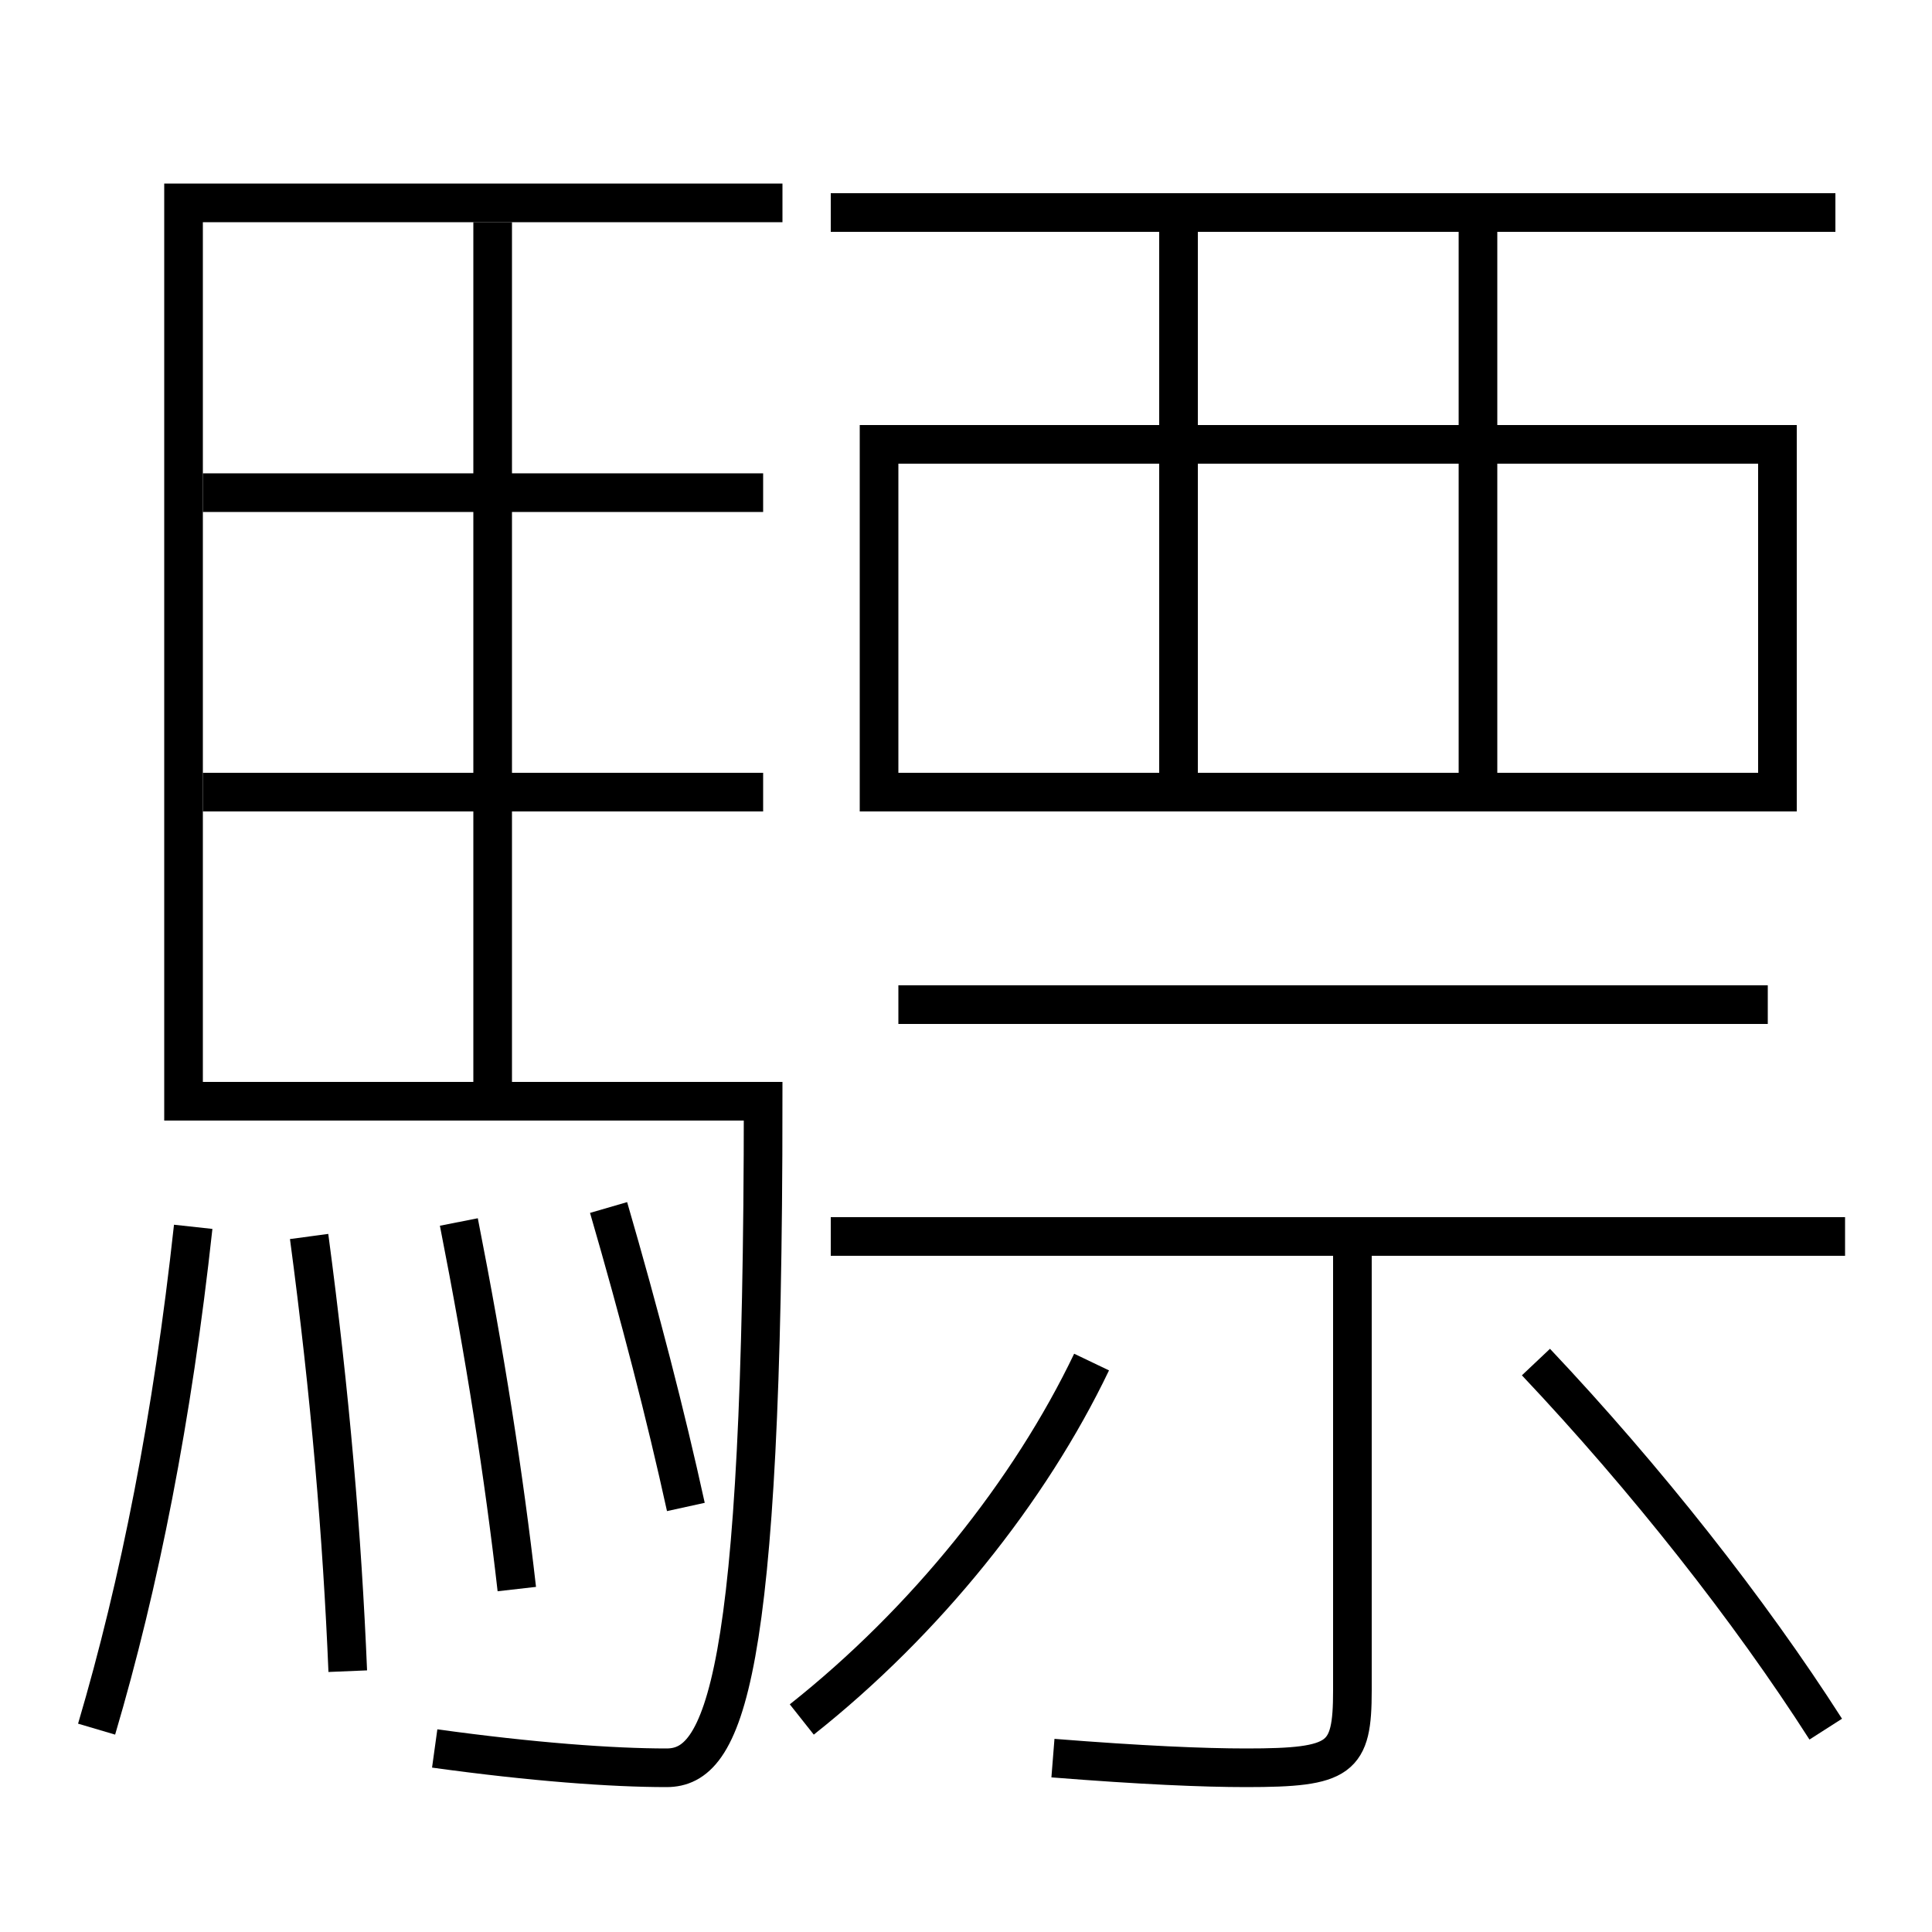 <?xml version='1.0' encoding='utf-8'?>
<svg xmlns="http://www.w3.org/2000/svg" height="100px" version="1.0" viewBox="0 0 100 100" width="100px" x="0px" y="0px">
<line fill="none" stroke="#000000" stroke-width="2" x1="25.5" x2="25.5" y1="11.5" y2="56" /><line fill="none" stroke="#000000" stroke-width="2" x1="10.5" x2="39.5" y1="41" y2="41" /><line fill="none" stroke="#000000" stroke-width="2" x1="10.5" x2="39.5" y1="25.5" y2="25.5" /><line fill="none" stroke="#000000" stroke-width="2" x1="95.5" x2="43" y1="64" y2="64" /><line fill="none" stroke="#000000" stroke-width="2" x1="91.5" x2="46.5" y1="52" y2="52" /><line fill="none" stroke="#000000" stroke-width="2" x1="95" x2="43" y1="11" y2="11" /><line fill="none" stroke="#000000" stroke-width="2" x1="76.5" x2="76.5" y1="12" y2="40" /><line fill="none" stroke="#000000" stroke-width="2" x1="61" x2="61" y1="12" y2="40" /><polyline fill="none" points="45.5,42 45.5,23 92,23 92,41 46.5,41" stroke="#000000" stroke-width="2" /><path d="M35.5,78 c-1.045,-4.762 -2.381,-9.932 -4,-15.5" fill="none" stroke="#000000" stroke-width="2" /><path d="M26.75,82.25 c-0.666,-5.847 -1.643,-12.115 -3,-19" fill="none" stroke="#000000" stroke-width="2" /><path d="M18,86.5 c-0.287,-6.932 -0.904,-14.298 -2,-22.5" fill="none" stroke="#000000" stroke-width="2" /><path d="M5,89.5 c2.229,-7.541 3.926,-16.133 5,-26" fill="none" stroke="#000000" stroke-width="2" /><path d="M40.5,10.5 h-31.0 v46.5 h30.0 c0,30.181 -2.043,34.5 -5,34.5 c-2.813,0 -6.941,-0.3 -12,-1" fill="none" stroke="#000000" stroke-width="2" /><path d="M70,64 v23.5 c0,3.546 -0.578,4 -5.5,4 c-2.209,0 -5.418,-0.136 -10,-0.5" fill="none" stroke="#000000" stroke-width="2" /><path d="M41.5,89 c6.426,-5.088 11.809,-11.832 15,-18.5" fill="none" stroke="#000000" stroke-width="2" /><path d="M94.5,89.5 c-3.942,-6.162 -9.306,-12.97 -15,-19" fill="none" stroke="#000000" stroke-width="2" /></svg>